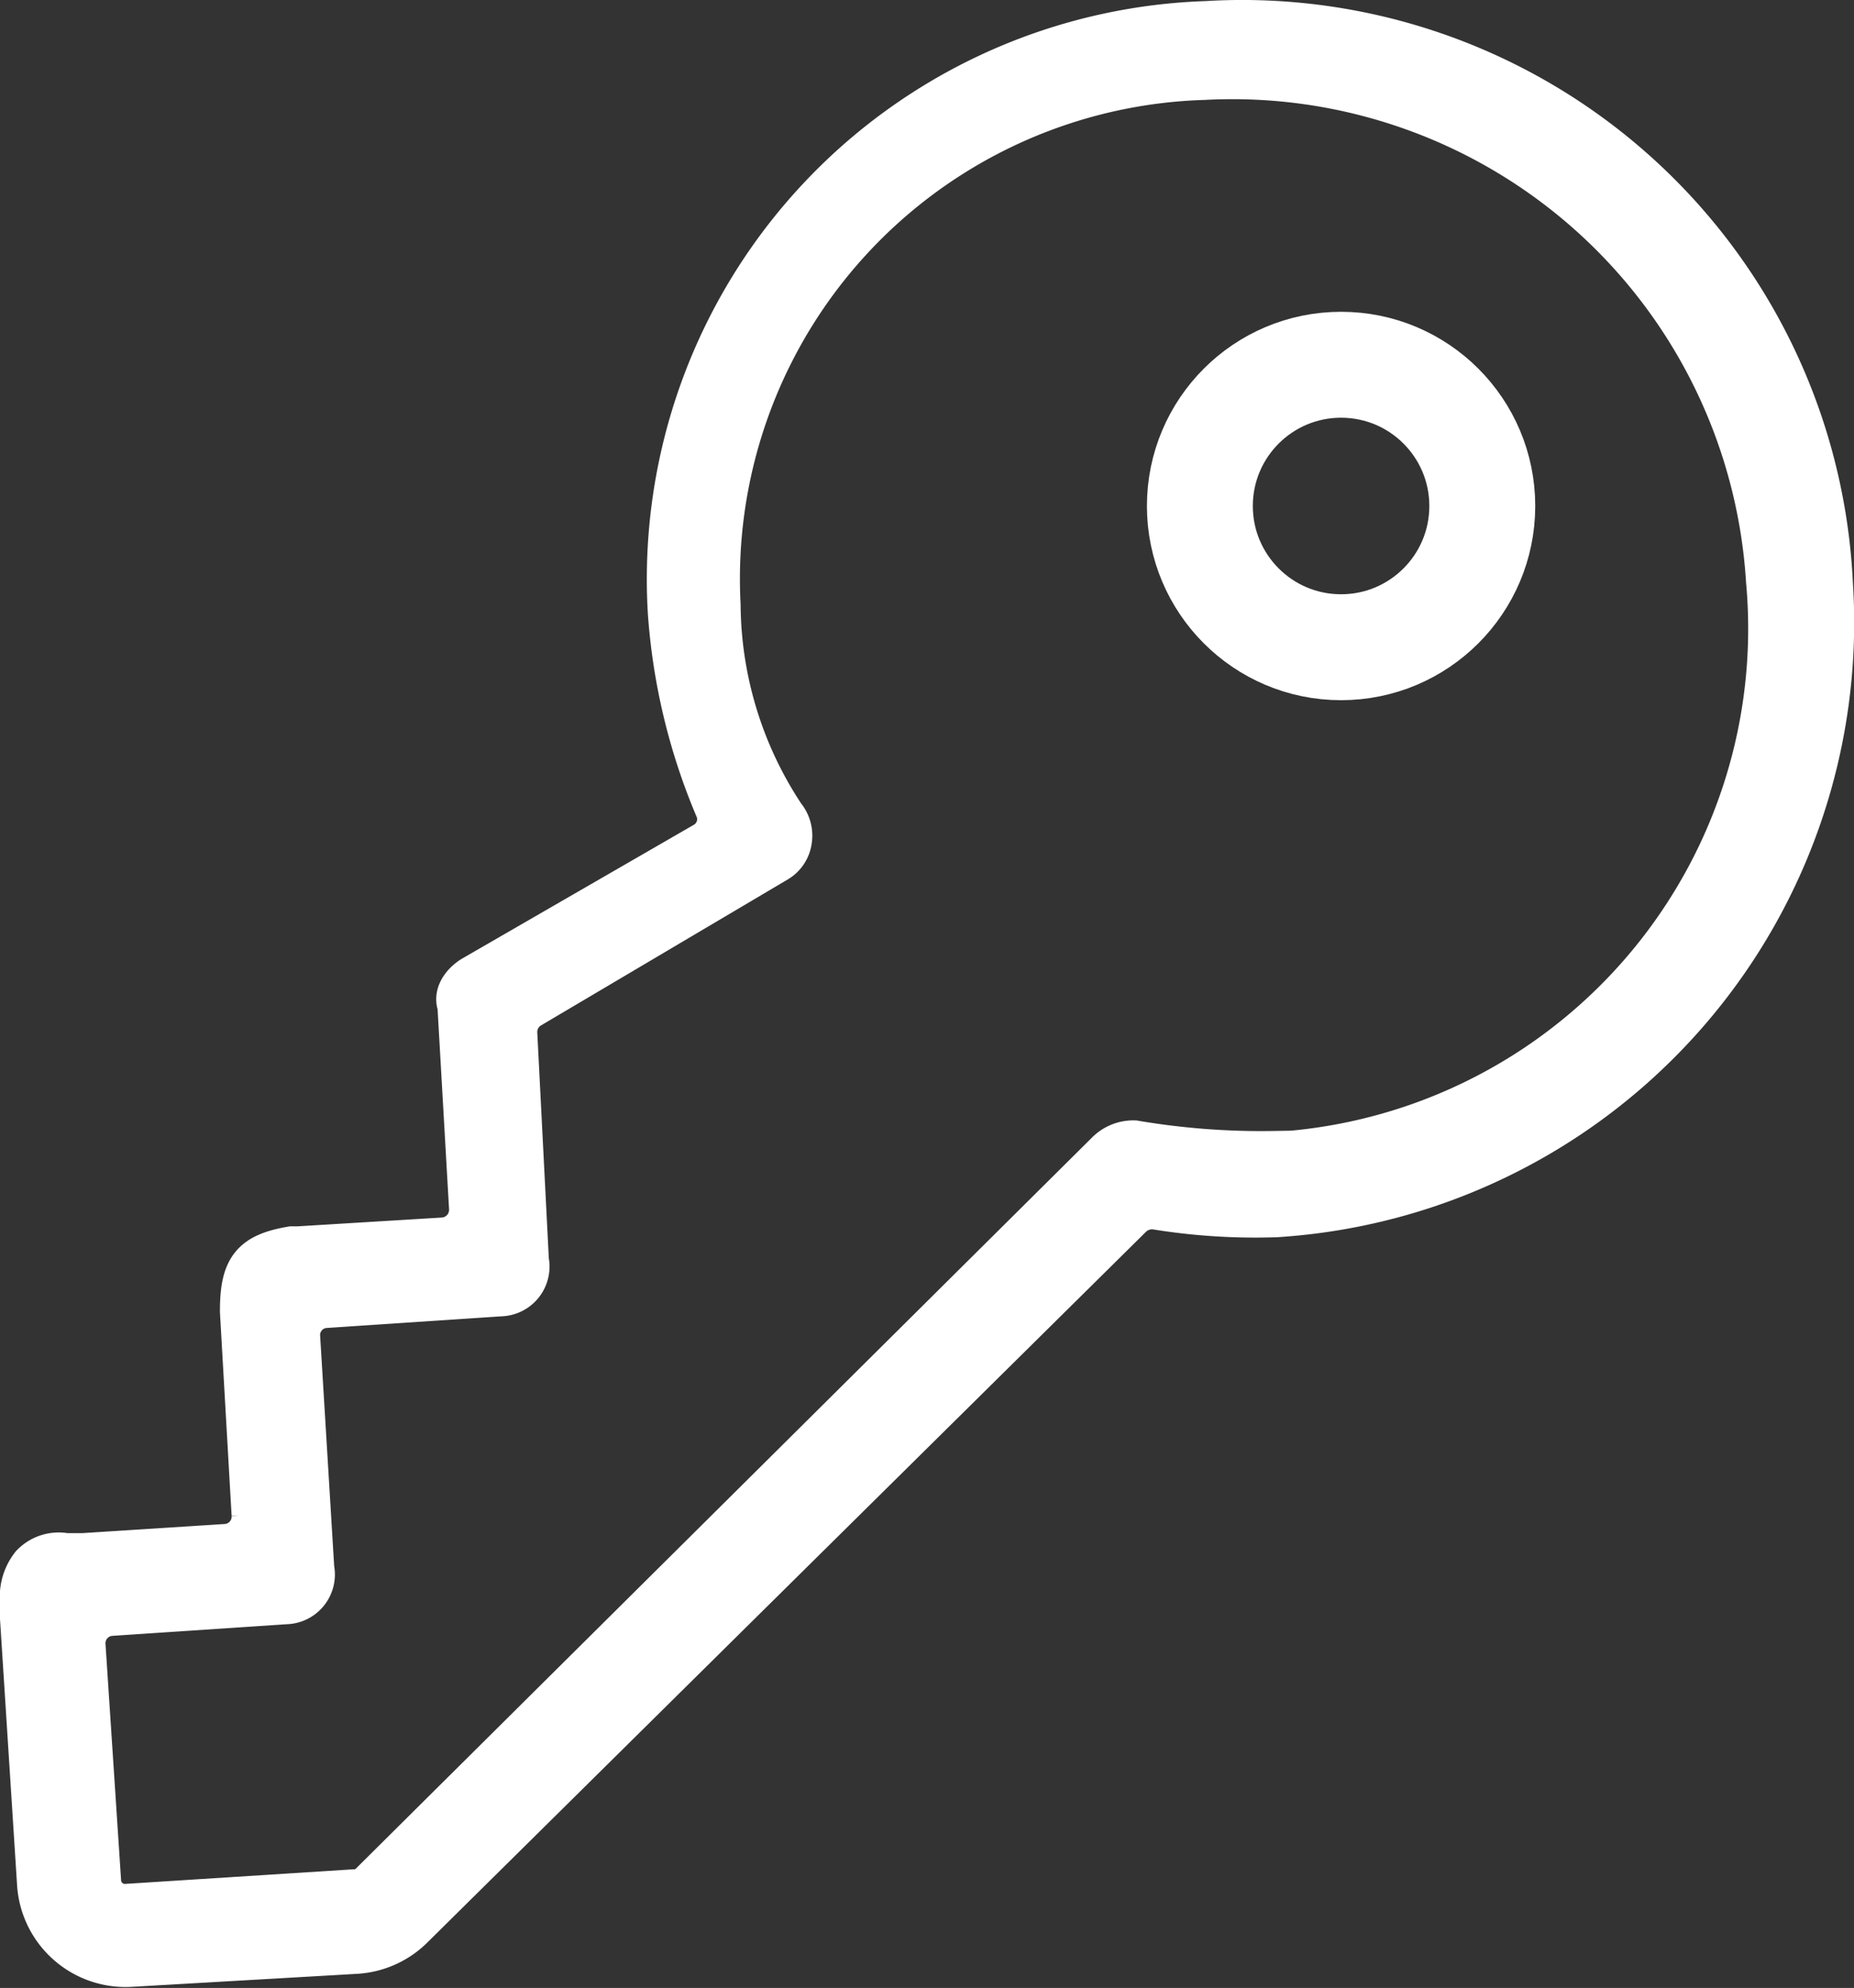 <svg xmlns="http://www.w3.org/2000/svg" viewBox="0 0 52.52 56.3"><rect x="0" y="0" width="52.52" height="56.3" fill="#333333" stroke="none"/><defs><style>.cls-1,.cls-2{stroke:#fff;stroke-miterlimit:10;}.cls-1{stroke-width:1.3px;}.cls-2{fill:none;stroke-width:3px;}</style></defs><title>Ресурс 1</title><g id="Слой_2" data-name="Слой 2"><g id="Layer_1" data-name="Layer 1"><path fill="#fff" class="cls-1" d="M34.18.68A15.73,15.73,0,0,0,19,17.32a17.26,17.26,0,0,0,1.32,5.53A.83.83,0,0,1,20,23.91L13.4,27.72c-.29.19-.47.48-.36.74l.33,5.75a.87.87,0,0,1-.81.92l-4.1.25H8.27c-1.1.19-1.39.55-1.39,1.76l.33,5.75a.86.86,0,0,1-.81.92l-4.06.26H1.86a1,1,0,0,0-.92.29,1.4,1.4,0,0,0-.29,1v.47l.48,7.48a2.43,2.43,0,0,0,2.56,2.31l6.41-.37a2.43,2.43,0,0,0,1.58-.73L32,34.43a.9.9,0,0,1,.73-.26,17.57,17.57,0,0,0,3.41.22A16.79,16.79,0,0,0,51.84,16.55,16.67,16.67,0,0,0,34.18.68Zm1.9,32a21.5,21.5,0,0,1-3.95-.3,1,1,0,0,0-.74.3L10.51,53.41a.71.71,0,0,1-.48.18L3.62,54a.76.76,0,0,1-.84-.73L2.34,46.6a.86.86,0,0,1,.8-.92l4.95-.33a.76.76,0,0,0,.73-.92l-.4-6.56a.85.85,0,0,1,.8-.91l4.95-.33a.76.76,0,0,0,.73-.92l-.33-6.45a.87.87,0,0,1,.41-.77l7-4.14a.76.76,0,0,0,.37-.55.82.82,0,0,0-.18-.66,11,11,0,0,1-1.84-6A14.22,14.22,0,0,1,34.11,2.18a15.23,15.23,0,0,1,16,14.26A14.93,14.93,0,0,1,36.08,32.71Z"/><circle class="cls-2" cx="37.99" cy="14.33" r="4"/></g></g></svg>